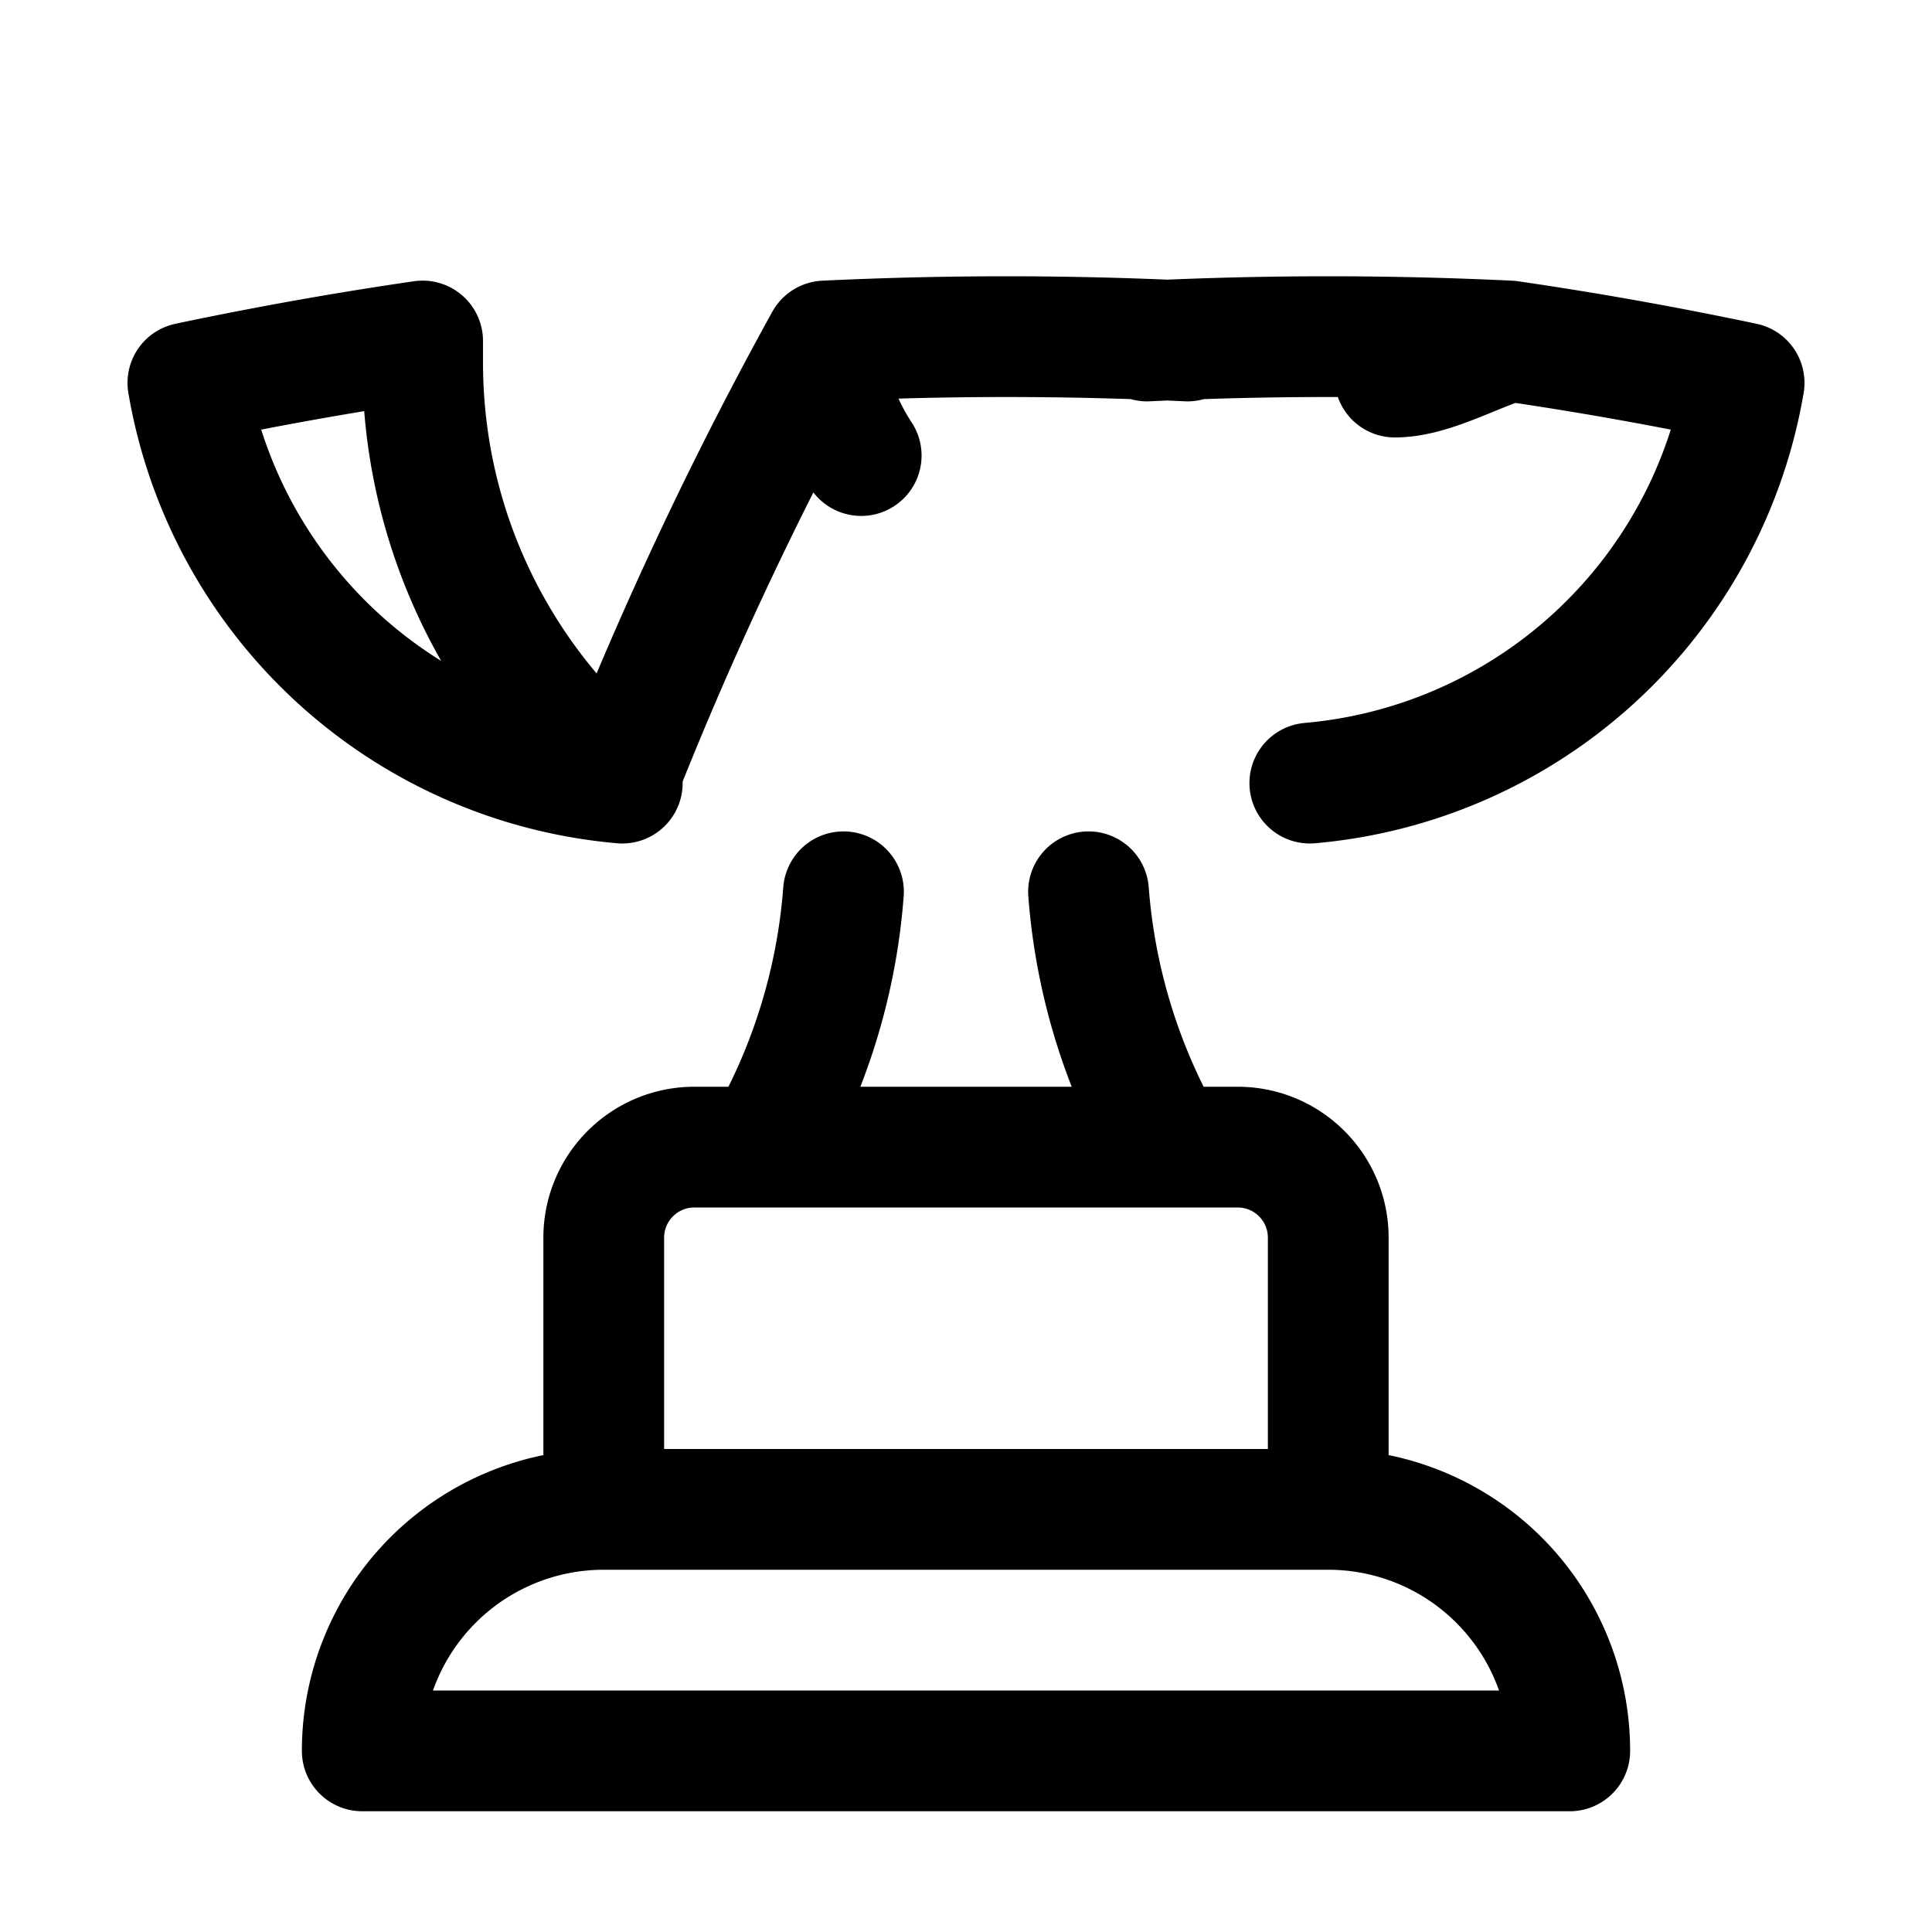 <svg xmlns="http://www.w3.org/2000/svg" fill="none" viewBox="0 0 24 24" stroke-width="1.5" stroke="currentColor" width="64" height="64">
  <path stroke-linecap="round" stroke-linejoin="round" d="M16.5 18.75h-9m9 0a3 3 0 013 3h-15a3 3 0 013-3m9 0v-3.375c0-.621-.503-1.125-1.125-1.125h-.871M7.5 18.75v-3.375c0-.621.504-1.125 1.125-1.125h.872m5.007 0H9.497m5.007 0a7.454 7.454 0 01-.982-3.172M9.497 14.25a7.454 7.454 0 00.981-3.172M5.25 4.236c-.982.143-1.954.317-2.916.52A6.003 6.003 0 007.73 9.728M5.25 4.236V4.5c0 2.108.966 3.99 2.48 5.228m2.52-5.492a46.90 46.90 0 014.5 0m-4.5 0a46.895 46.895 0 00-2.48 5.228m2.48-5.228c0 .5.164.99.448 1.423M18.75 4.236c.982.143 1.954.317 2.916.52a6.003 6.003 0 01-5.395 4.972m2.479-5.492a46.90 46.90 0 00-4.5 0m4.5 0c-.5.164-.99.448-1.423.448" />
</svg>
